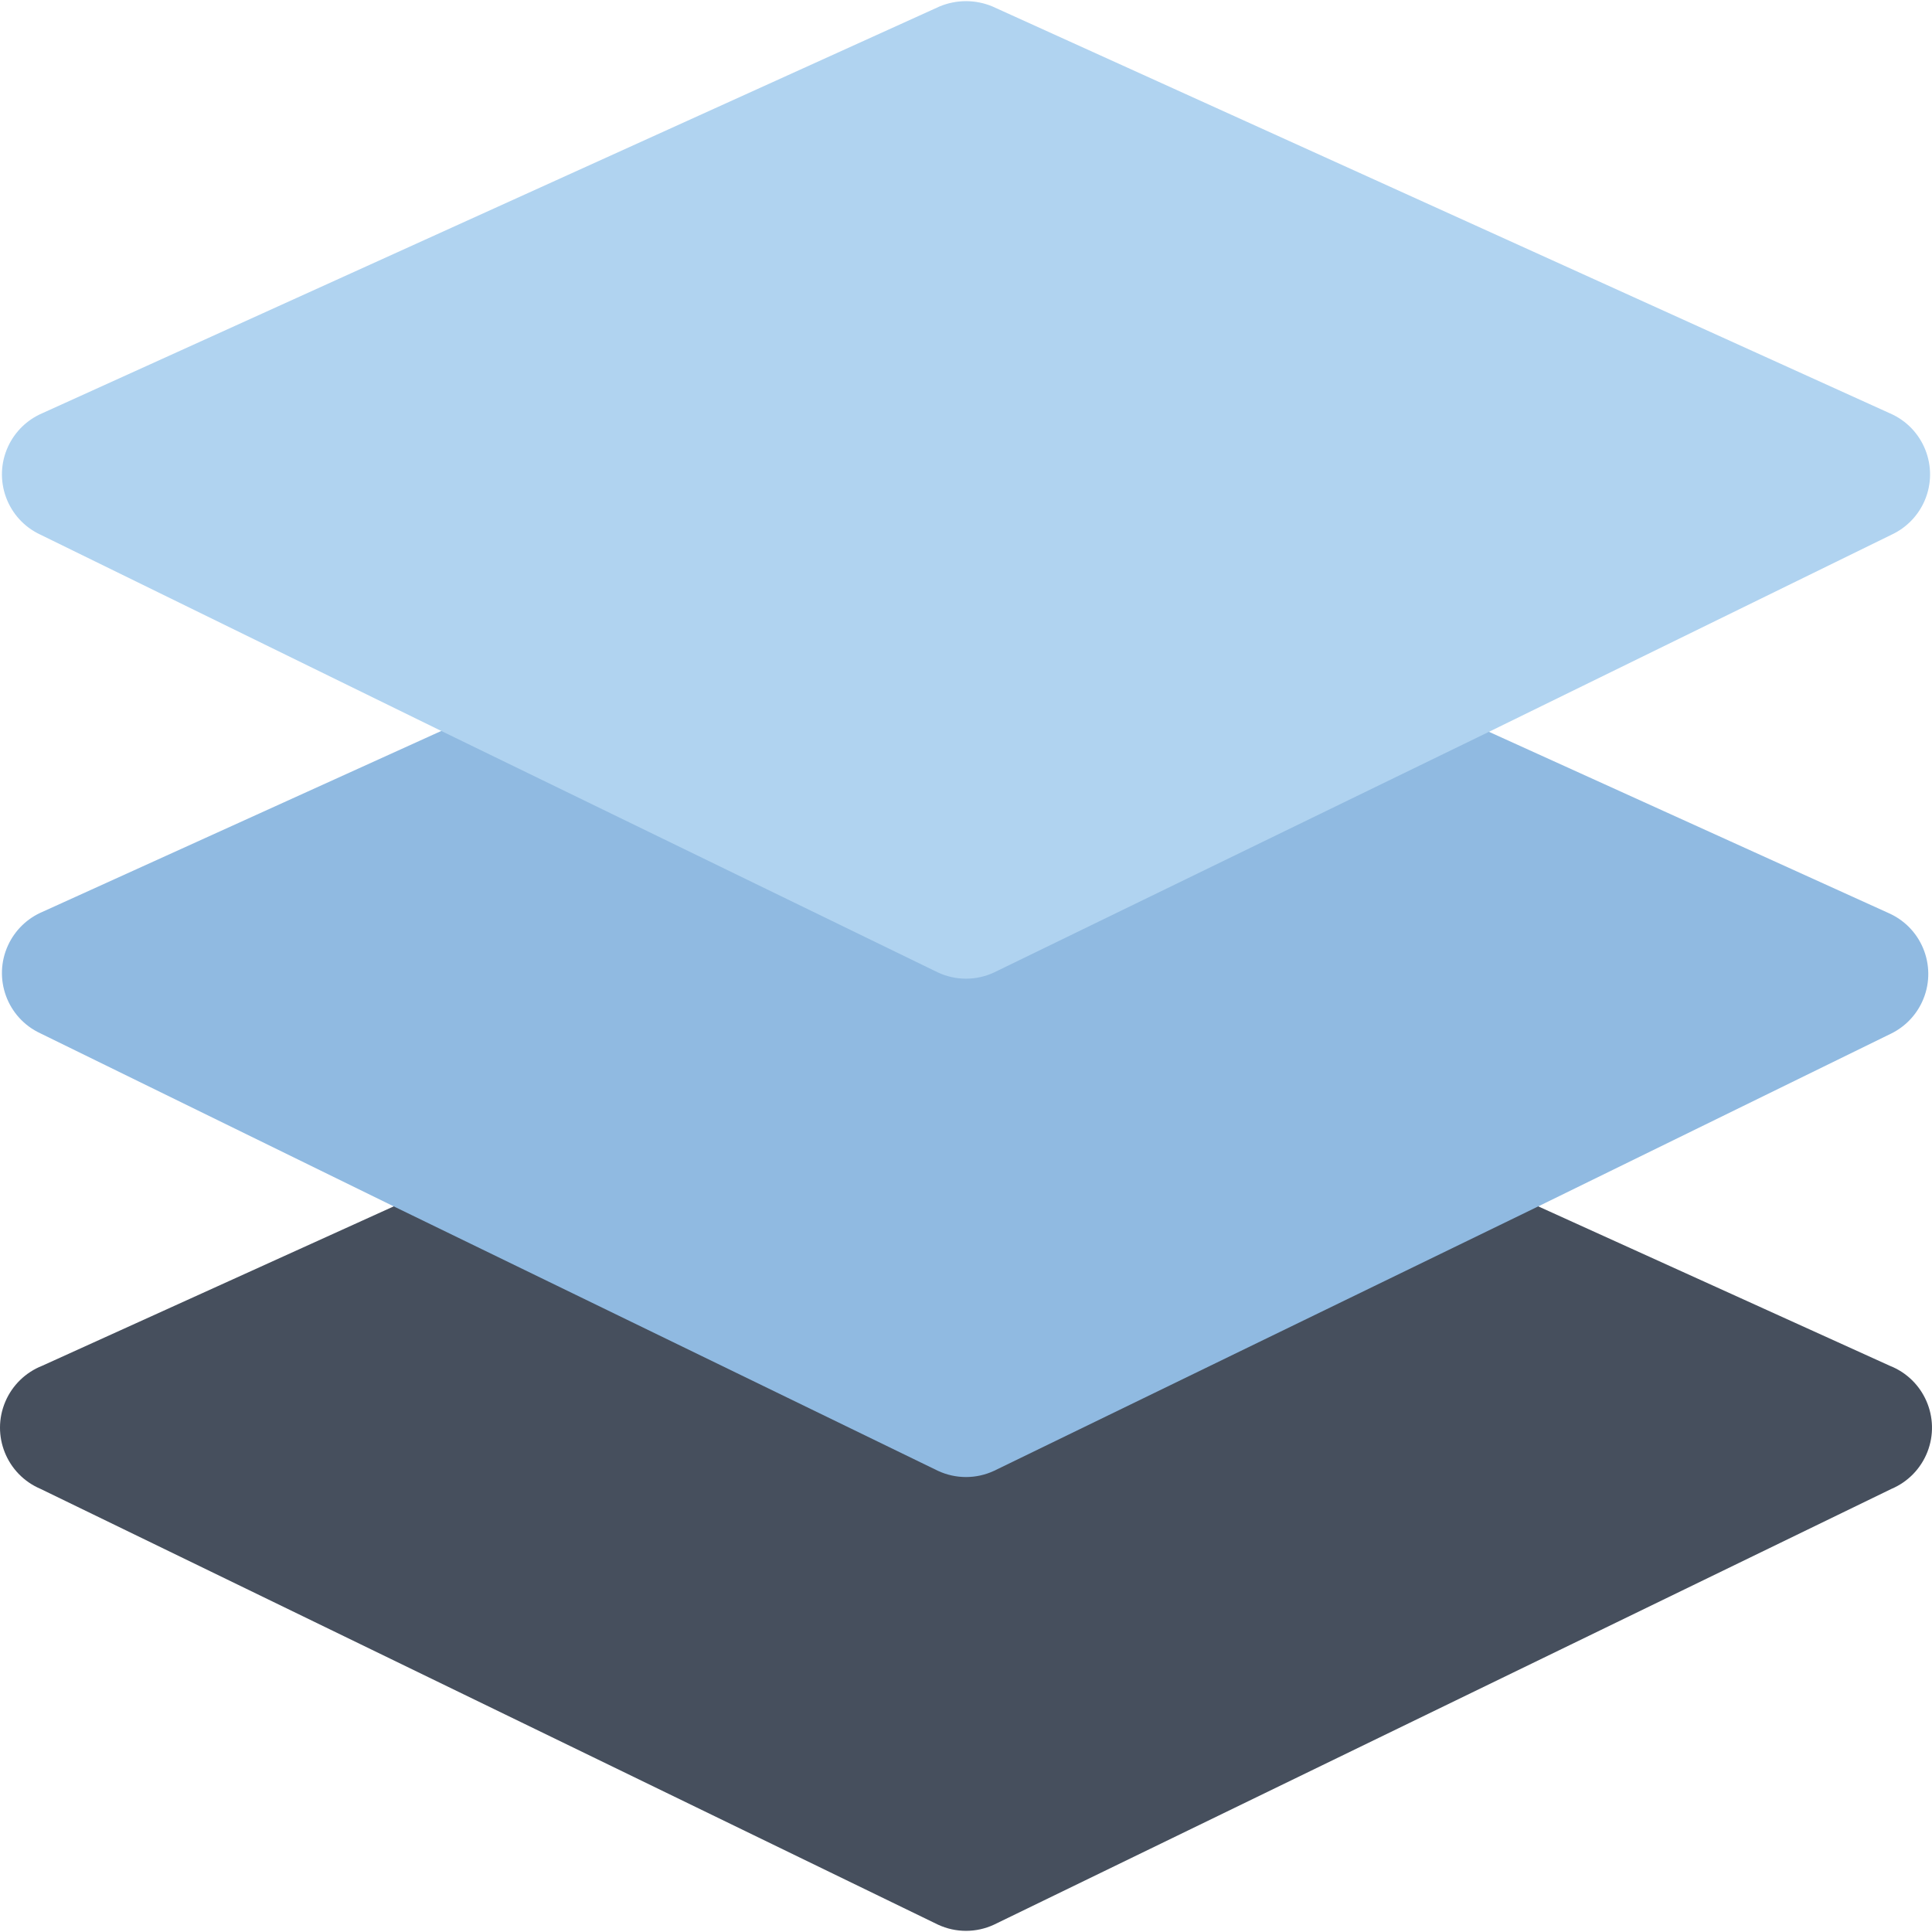 <?xml version="1.0" encoding="iso-8859-1"?>
<!-- Generator: Adobe Illustrator 19.0.0, SVG Export Plug-In . SVG Version: 6.00 Build 0)  -->
<svg version="1.1" id="Layer_1" 
	xmlns="http://www.w3.org/2000/svg" 
	xmlns:xlink="http://www.w3.org/1999/xlink" x="0px" y="0px" viewBox="0 0 512.001 512.001" style="enable-background:new 0 0 512.001 512.001;" xml:space="preserve">
	<path style="fill:#464F5D;" d="M501.288,394.556L263.402,510.063c-4.696,2.176-10.106,2.176-14.802,0L10.715,394.556
	c-8.952-3.815-13.119-14.167-9.295-23.119c1.85-4.335,5.357-7.745,9.736-9.48l93.656-42.467L248.6,289.358
	c4.696,2.176,10.106,2.176,14.802,0l143.789,30.132l93.656,42.467c9.048,3.577,13.489,13.806,9.921,22.863
	C509.032,389.208,505.622,392.715,501.288,394.556z"/>
	<path style="fill:#90BAE1;" d="M501.288,273.852l-94.097,46.079l-143.789,69.868c-4.696,2.176-10.106,2.176-14.802,0
	l-143.789-69.868l-94.097-46.079c-8.828-4.097-12.661-14.582-8.555-23.401c1.824-3.921,5.022-7.04,8.996-8.758l106.256-48.194
	l128.106-42.996l3.084,1.498c4.696,2.176,10.106,2.176,14.802,0l3.084-1.498l128.106,43.436l106.256,48.194
	c8.819,4.115,12.626,14.608,8.511,23.419C507.675,269.156,504.838,272.081,501.288,273.852z"/>
	<path style="fill:#B0D3F0;" d="M501.288,141.693L394.591,193.94L266.486,256.23l-3.084,1.498c-4.696,2.176-10.106,2.176-14.802,0
	l-3.084-1.498L117.411,193.94L10.715,141.693c-8.828-4.097-12.661-14.581-8.555-23.401c1.824-3.921,5.022-7.04,8.996-8.758
	L249.041,1.693c4.458-1.85,9.463-1.85,13.921,0l237.885,107.841c8.934,3.859,13.048,14.229,9.198,23.163
	C508.327,136.671,505.208,139.869,501.288,141.693z"/>
	<g>
	</g>
	<g>
	</g>
	<g>
	</g>
	<g>
	</g>
	<g>
	</g>
	<g>
	</g>
	<g>
	</g>
	<g>
	</g>
	<g>
	</g>
	<g>
	</g>
	<g>
	</g>
	<g>
	</g>
	<g>
	</g>
	<g>
	</g>
	<g>
	</g>
</svg>
